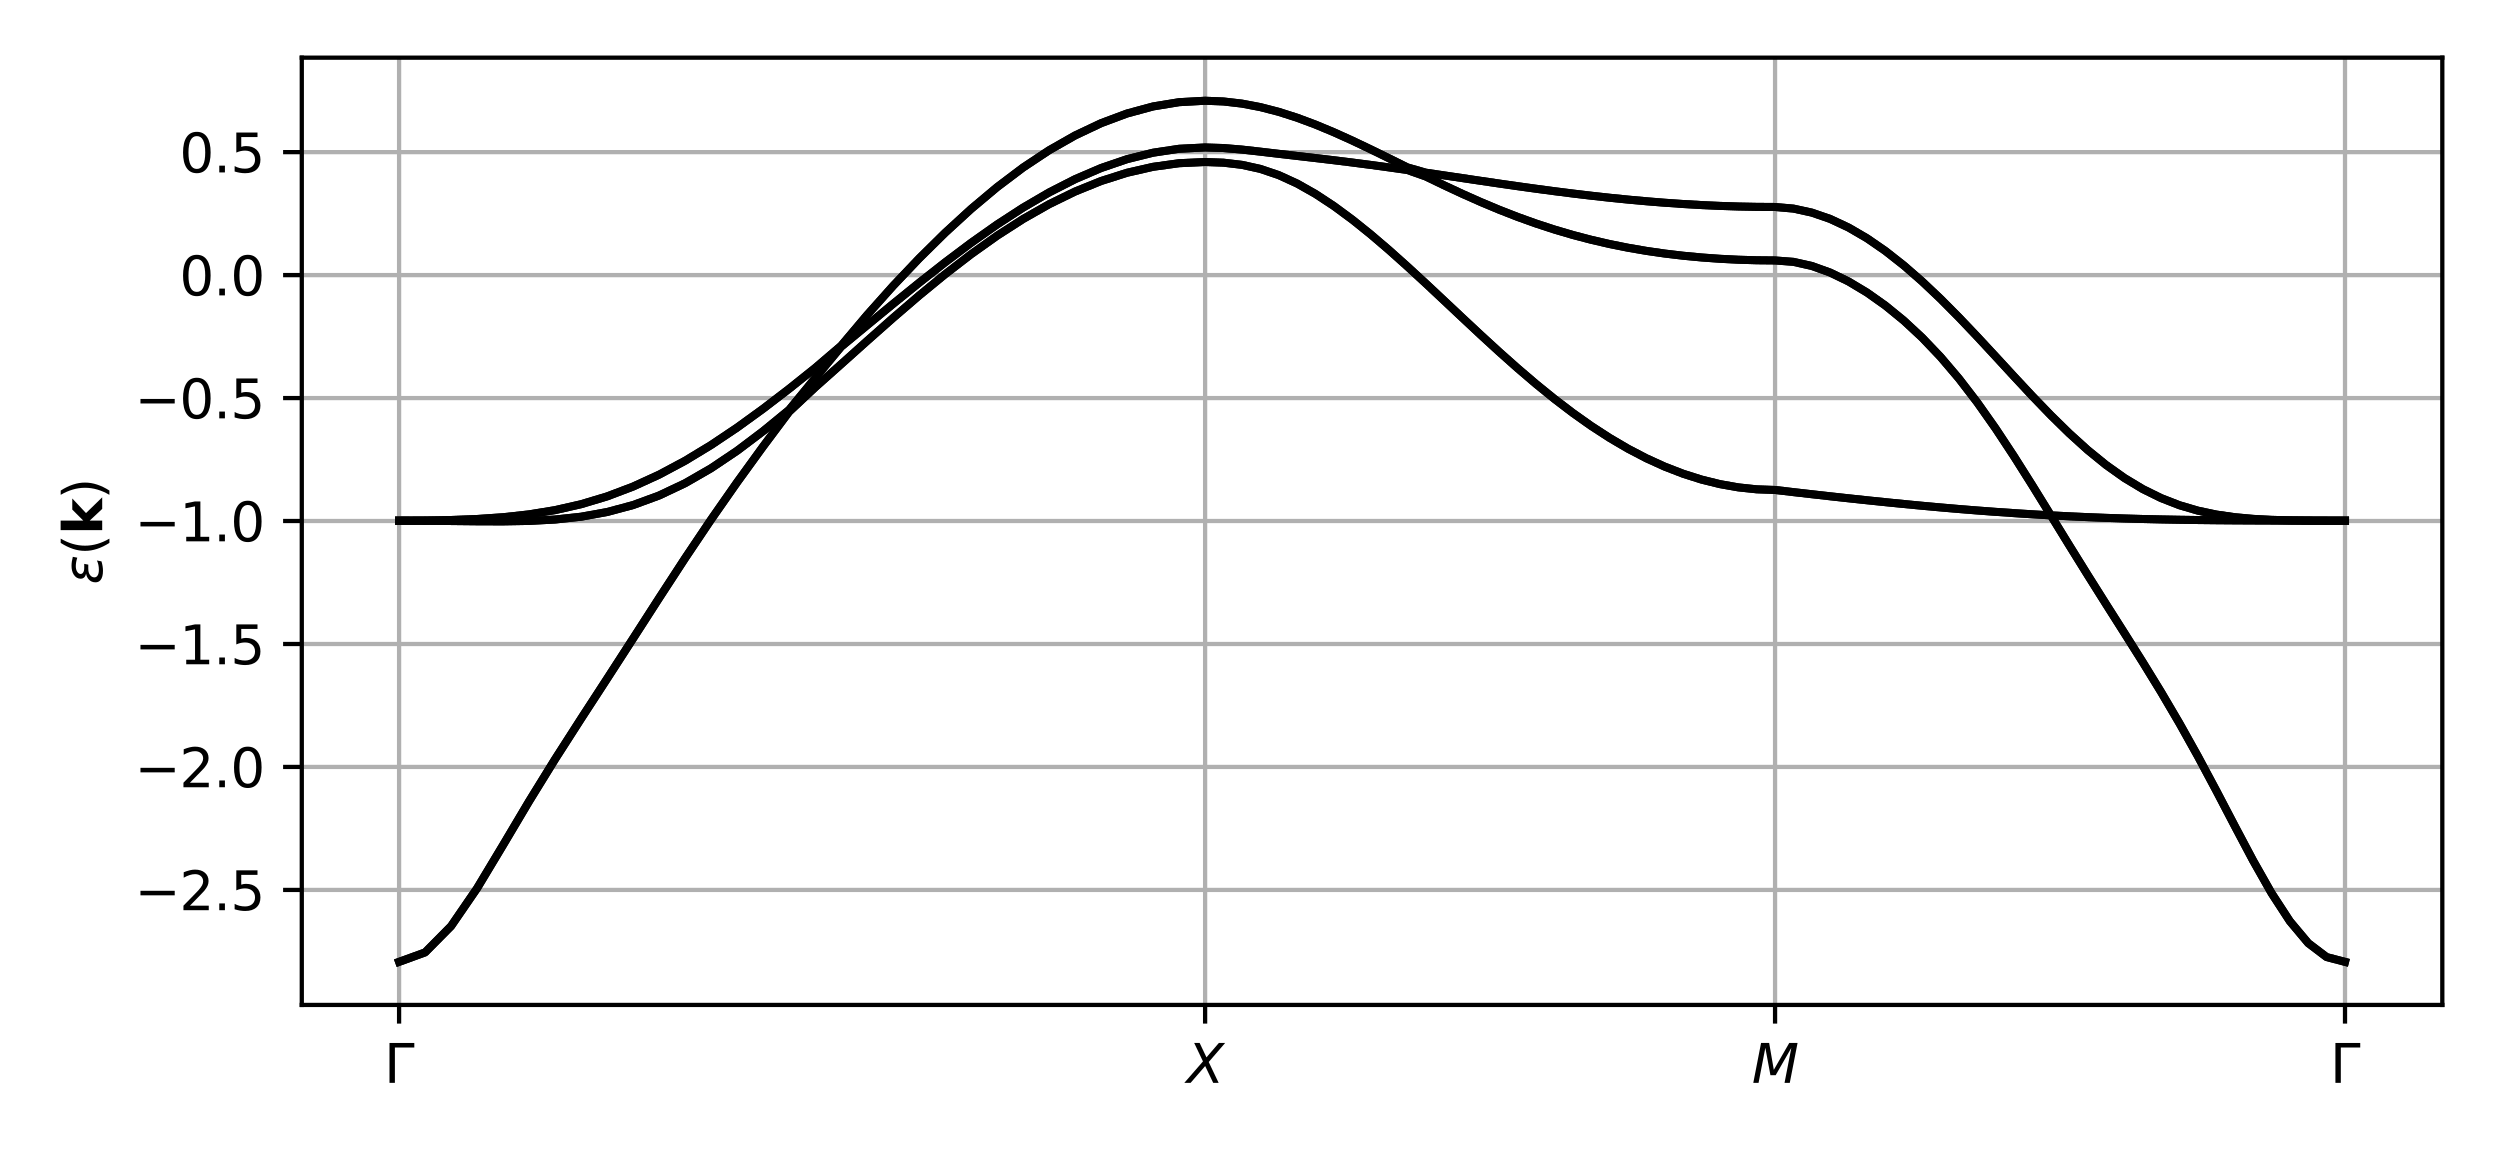 <?xml version="1.0" encoding="utf-8" standalone="no"?>
<!DOCTYPE svg PUBLIC "-//W3C//DTD SVG 1.1//EN"
  "http://www.w3.org/Graphics/SVG/1.1/DTD/svg11.dtd">
<svg xmlns:xlink="http://www.w3.org/1999/xlink" width="468pt" height="216pt" viewBox="0 0 468 216" xmlns="http://www.w3.org/2000/svg" version="1.1">
 <defs>
  <style type="text/css">*{stroke-linejoin: round; stroke-linecap: butt}</style>
 </defs>
 <g id="figure_1">
  <g id="patch_1">
   <path d="M 0 216 
L 468 216 
L 468 0 
L 0 0 
z
" style="fill: #ffffff"/>
  </g>
  <g id="axes_1">
   <g id="patch_2">
    <path d="M 56.495 188.12 
L 457.2 188.12 
L 457.2 10.8 
L 56.495 10.8 
z
" style="fill: #ffffff"/>
   </g>
   <g id="matplotlib.axis_1">
    <g id="xtick_1">
     <g id="line2d_1">
      <path d="M 74.709 188.12 
L 74.709 10.8 
" clip-path="url(#p2aeba0090c)" style="fill: none; stroke: #b0b0b0; stroke-width: 0.8; stroke-linecap: square"/>
     </g>
     <g id="line2d_2">
      <defs>
       <path id="mac16317b86" d="M 0 0 
L 0 3.5 
" style="stroke: #000000; stroke-width: 0.8"/>
      </defs>
      <g>
       <use xlink:href="#mac16317b86" x="74.709" y="188.12" style="stroke: #000000; stroke-width: 0.8"/>
      </g>
     </g>
     <g id="text_1">
      <!-- $\Gamma$ -->
      <g transform="translate(71.909 202.718) scale(0.1 -0.1)">
       <defs>
        <path id="DejaVuSans-393" d="M 628 0 
L 628 4666 
L 3531 4666 
L 3531 4134 
L 1259 4134 
L 1259 0 
L 628 0 
z
" transform="scale(0.016)"/>
       </defs>
       <use xlink:href="#DejaVuSans-393" transform="translate(0 0.094)"/>
      </g>
     </g>
    </g>
    <g id="xtick_2">
     <g id="line2d_3">
      <path d="M 225.597 188.12 
L 225.597 10.8 
" clip-path="url(#p2aeba0090c)" style="fill: none; stroke: #b0b0b0; stroke-width: 0.8; stroke-linecap: square"/>
     </g>
     <g id="line2d_4">
      <g>
       <use xlink:href="#mac16317b86" x="225.597" y="188.12" style="stroke: #000000; stroke-width: 0.8"/>
      </g>
     </g>
     <g id="text_2">
      <!-- $X$ -->
      <g transform="translate(222.147 202.718) scale(0.1 -0.1)">
       <defs>
        <path id="DejaVuSans-Oblique-58" d="M 878 4666 
L 1516 4666 
L 2316 2981 
L 3763 4666 
L 4500 4666 
L 2578 2438 
L 3738 0 
L 3103 0 
L 2163 1966 
L 459 0 
L -275 0 
L 1906 2509 
L 878 4666 
z
" transform="scale(0.016)"/>
       </defs>
       <use xlink:href="#DejaVuSans-Oblique-58" transform="translate(0 0.094)"/>
      </g>
     </g>
    </g>
    <g id="xtick_3">
     <g id="line2d_5">
      <path d="M 332.292 188.12 
L 332.292 10.8 
" clip-path="url(#p2aeba0090c)" style="fill: none; stroke: #b0b0b0; stroke-width: 0.8; stroke-linecap: square"/>
     </g>
     <g id="line2d_6">
      <g>
       <use xlink:href="#mac16317b86" x="332.292" y="188.12" style="stroke: #000000; stroke-width: 0.8"/>
      </g>
     </g>
     <g id="text_3">
      <!-- $M$ -->
      <g transform="translate(327.942 202.718) scale(0.1 -0.1)">
       <defs>
        <path id="DejaVuSans-Oblique-4d" d="M 1081 4666 
L 2028 4666 
L 2572 1522 
L 4378 4666 
L 5350 4666 
L 4441 0 
L 3828 0 
L 4622 4091 
L 2791 897 
L 2175 897 
L 1581 4103 
L 788 0 
L 172 0 
L 1081 4666 
z
" transform="scale(0.016)"/>
       </defs>
       <use xlink:href="#DejaVuSans-Oblique-4d" transform="translate(0 0.094)"/>
      </g>
     </g>
    </g>
    <g id="xtick_4">
     <g id="line2d_7">
      <path d="M 438.986 188.12 
L 438.986 10.8 
" clip-path="url(#p2aeba0090c)" style="fill: none; stroke: #b0b0b0; stroke-width: 0.8; stroke-linecap: square"/>
     </g>
     <g id="line2d_8">
      <g>
       <use xlink:href="#mac16317b86" x="438.986" y="188.12" style="stroke: #000000; stroke-width: 0.8"/>
      </g>
     </g>
     <g id="text_4">
      <!-- $\Gamma$ -->
      <g transform="translate(436.186 202.718) scale(0.1 -0.1)">
       <use xlink:href="#DejaVuSans-393" transform="translate(0 0.094)"/>
      </g>
     </g>
    </g>
   </g>
   <g id="matplotlib.axis_2">
    <g id="ytick_1">
     <g id="line2d_9">
      <path d="M 56.495 166.592 
L 457.2 166.592 
" clip-path="url(#p2aeba0090c)" style="fill: none; stroke: #b0b0b0; stroke-width: 0.8; stroke-linecap: square"/>
     </g>
     <g id="line2d_10">
      <defs>
       <path id="m580e0c3f31" d="M 0 0 
L -3.5 0 
" style="stroke: #000000; stroke-width: 0.8"/>
      </defs>
      <g>
       <use xlink:href="#m580e0c3f31" x="56.495" y="166.592" style="stroke: #000000; stroke-width: 0.8"/>
      </g>
     </g>
     <g id="text_5">
      <!-- −2.5 -->
      <g transform="translate(25.212 170.391) scale(0.1 -0.1)">
       <defs>
        <path id="DejaVuSans-2212" d="M 678 2272 
L 4684 2272 
L 4684 1741 
L 678 1741 
L 678 2272 
z
" transform="scale(0.016)"/>
        <path id="DejaVuSans-32" d="M 1228 531 
L 3431 531 
L 3431 0 
L 469 0 
L 469 531 
Q 828 903 1448 1529 
Q 2069 2156 2228 2338 
Q 2531 2678 2651 2914 
Q 2772 3150 2772 3378 
Q 2772 3750 2511 3984 
Q 2250 4219 1831 4219 
Q 1534 4219 1204 4116 
Q 875 4013 500 3803 
L 500 4441 
Q 881 4594 1212 4672 
Q 1544 4750 1819 4750 
Q 2544 4750 2975 4387 
Q 3406 4025 3406 3419 
Q 3406 3131 3298 2873 
Q 3191 2616 2906 2266 
Q 2828 2175 2409 1742 
Q 1991 1309 1228 531 
z
" transform="scale(0.016)"/>
        <path id="DejaVuSans-2e" d="M 684 794 
L 1344 794 
L 1344 0 
L 684 0 
L 684 794 
z
" transform="scale(0.016)"/>
        <path id="DejaVuSans-35" d="M 691 4666 
L 3169 4666 
L 3169 4134 
L 1269 4134 
L 1269 2991 
Q 1406 3038 1543 3061 
Q 1681 3084 1819 3084 
Q 2600 3084 3056 2656 
Q 3513 2228 3513 1497 
Q 3513 744 3044 326 
Q 2575 -91 1722 -91 
Q 1428 -91 1123 -41 
Q 819 9 494 109 
L 494 744 
Q 775 591 1075 516 
Q 1375 441 1709 441 
Q 2250 441 2565 725 
Q 2881 1009 2881 1497 
Q 2881 1984 2565 2268 
Q 2250 2553 1709 2553 
Q 1456 2553 1204 2497 
Q 953 2441 691 2322 
L 691 4666 
z
" transform="scale(0.016)"/>
       </defs>
       <use xlink:href="#DejaVuSans-2212"/>
       <use xlink:href="#DejaVuSans-32" x="83.789"/>
       <use xlink:href="#DejaVuSans-2e" x="147.412"/>
       <use xlink:href="#DejaVuSans-35" x="179.199"/>
      </g>
     </g>
    </g>
    <g id="ytick_2">
     <g id="line2d_11">
      <path d="M 56.495 143.573 
L 457.2 143.573 
" clip-path="url(#p2aeba0090c)" style="fill: none; stroke: #b0b0b0; stroke-width: 0.8; stroke-linecap: square"/>
     </g>
     <g id="line2d_12">
      <g>
       <use xlink:href="#m580e0c3f31" x="56.495" y="143.573" style="stroke: #000000; stroke-width: 0.8"/>
      </g>
     </g>
     <g id="text_6">
      <!-- −2.0 -->
      <g transform="translate(25.212 147.372) scale(0.1 -0.1)">
       <defs>
        <path id="DejaVuSans-30" d="M 2034 4250 
Q 1547 4250 1301 3770 
Q 1056 3291 1056 2328 
Q 1056 1369 1301 889 
Q 1547 409 2034 409 
Q 2525 409 2770 889 
Q 3016 1369 3016 2328 
Q 3016 3291 2770 3770 
Q 2525 4250 2034 4250 
z
M 2034 4750 
Q 2819 4750 3233 4129 
Q 3647 3509 3647 2328 
Q 3647 1150 3233 529 
Q 2819 -91 2034 -91 
Q 1250 -91 836 529 
Q 422 1150 422 2328 
Q 422 3509 836 4129 
Q 1250 4750 2034 4750 
z
" transform="scale(0.016)"/>
       </defs>
       <use xlink:href="#DejaVuSans-2212"/>
       <use xlink:href="#DejaVuSans-32" x="83.789"/>
       <use xlink:href="#DejaVuSans-2e" x="147.412"/>
       <use xlink:href="#DejaVuSans-30" x="179.199"/>
      </g>
     </g>
    </g>
    <g id="ytick_3">
     <g id="line2d_13">
      <path d="M 56.495 120.555 
L 457.2 120.555 
" clip-path="url(#p2aeba0090c)" style="fill: none; stroke: #b0b0b0; stroke-width: 0.8; stroke-linecap: square"/>
     </g>
     <g id="line2d_14">
      <g>
       <use xlink:href="#m580e0c3f31" x="56.495" y="120.555" style="stroke: #000000; stroke-width: 0.8"/>
      </g>
     </g>
     <g id="text_7">
      <!-- −1.5 -->
      <g transform="translate(25.212 124.354) scale(0.1 -0.1)">
       <defs>
        <path id="DejaVuSans-31" d="M 794 531 
L 1825 531 
L 1825 4091 
L 703 3866 
L 703 4441 
L 1819 4666 
L 2450 4666 
L 2450 531 
L 3481 531 
L 3481 0 
L 794 0 
L 794 531 
z
" transform="scale(0.016)"/>
       </defs>
       <use xlink:href="#DejaVuSans-2212"/>
       <use xlink:href="#DejaVuSans-31" x="83.789"/>
       <use xlink:href="#DejaVuSans-2e" x="147.412"/>
       <use xlink:href="#DejaVuSans-35" x="179.199"/>
      </g>
     </g>
    </g>
    <g id="ytick_4">
     <g id="line2d_15">
      <path d="M 56.495 97.536 
L 457.2 97.536 
" clip-path="url(#p2aeba0090c)" style="fill: none; stroke: #b0b0b0; stroke-width: 0.8; stroke-linecap: square"/>
     </g>
     <g id="line2d_16">
      <g>
       <use xlink:href="#m580e0c3f31" x="56.495" y="97.536" style="stroke: #000000; stroke-width: 0.8"/>
      </g>
     </g>
     <g id="text_8">
      <!-- −1.0 -->
      <g transform="translate(25.212 101.335) scale(0.1 -0.1)">
       <use xlink:href="#DejaVuSans-2212"/>
       <use xlink:href="#DejaVuSans-31" x="83.789"/>
       <use xlink:href="#DejaVuSans-2e" x="147.412"/>
       <use xlink:href="#DejaVuSans-30" x="179.199"/>
      </g>
     </g>
    </g>
    <g id="ytick_5">
     <g id="line2d_17">
      <path d="M 56.495 74.517 
L 457.2 74.517 
" clip-path="url(#p2aeba0090c)" style="fill: none; stroke: #b0b0b0; stroke-width: 0.8; stroke-linecap: square"/>
     </g>
     <g id="line2d_18">
      <g>
       <use xlink:href="#m580e0c3f31" x="56.495" y="74.517" style="stroke: #000000; stroke-width: 0.8"/>
      </g>
     </g>
     <g id="text_9">
      <!-- −0.5 -->
      <g transform="translate(25.212 78.316) scale(0.1 -0.1)">
       <use xlink:href="#DejaVuSans-2212"/>
       <use xlink:href="#DejaVuSans-30" x="83.789"/>
       <use xlink:href="#DejaVuSans-2e" x="147.412"/>
       <use xlink:href="#DejaVuSans-35" x="179.199"/>
      </g>
     </g>
    </g>
    <g id="ytick_6">
     <g id="line2d_19">
      <path d="M 56.495 51.499 
L 457.2 51.499 
" clip-path="url(#p2aeba0090c)" style="fill: none; stroke: #b0b0b0; stroke-width: 0.8; stroke-linecap: square"/>
     </g>
     <g id="line2d_20">
      <g>
       <use xlink:href="#m580e0c3f31" x="56.495" y="51.499" style="stroke: #000000; stroke-width: 0.8"/>
      </g>
     </g>
     <g id="text_10">
      <!-- 0.0 -->
      <g transform="translate(33.592 55.298) scale(0.1 -0.1)">
       <use xlink:href="#DejaVuSans-30"/>
       <use xlink:href="#DejaVuSans-2e" x="63.623"/>
       <use xlink:href="#DejaVuSans-30" x="95.41"/>
      </g>
     </g>
    </g>
    <g id="ytick_7">
     <g id="line2d_21">
      <path d="M 56.495 28.48 
L 457.2 28.48 
" clip-path="url(#p2aeba0090c)" style="fill: none; stroke: #b0b0b0; stroke-width: 0.8; stroke-linecap: square"/>
     </g>
     <g id="line2d_22">
      <g>
       <use xlink:href="#m580e0c3f31" x="56.495" y="28.48" style="stroke: #000000; stroke-width: 0.8"/>
      </g>
     </g>
     <g id="text_11">
      <!-- 0.5 -->
      <g transform="translate(33.592 32.279) scale(0.1 -0.1)">
       <use xlink:href="#DejaVuSans-30"/>
       <use xlink:href="#DejaVuSans-2e" x="63.623"/>
       <use xlink:href="#DejaVuSans-35" x="95.41"/>
      </g>
     </g>
    </g>
    <g id="text_12">
     <!-- $\epsilon(\mathbf{k})$ -->
     <g transform="translate(19.133 109.41) rotate(-90) scale(0.1 -0.1)">
      <defs>
       <path id="DejaVuSans-Oblique-3b5" d="M 1263 1888 
Q 925 1963 778 2166 
Q 669 2309 669 2503 
Q 669 3034 1175 3344 
Q 1575 3588 2188 3588 
Q 2425 3588 2684 3550 
Q 2944 3513 3234 3438 
L 3134 2916 
Q 2847 3006 2606 3047 
Q 2359 3088 2138 3088 
Q 1766 3088 1522 2944 
Q 1228 2772 1228 2522 
Q 1228 2356 1381 2241 
Q 1563 2103 1925 2103 
L 2409 2103 
L 2319 1628 
L 1856 1628 
Q 1425 1628 1172 1469 
Q 828 1253 828 916 
Q 828 703 1013 563 
Q 1244 388 1716 388 
Q 2006 388 2284 444 
Q 2563 503 2806 619 
L 2700 84 
Q 2403 -3 2131 -47 
Q 1859 -91 1609 -91 
Q 866 -91 516 194 
Q 250 413 250 781 
Q 250 1278 600 1584 
Q 859 1813 1263 1888 
z
" transform="scale(0.016)"/>
       <path id="DejaVuSans-28" d="M 1984 4856 
Q 1566 4138 1362 3434 
Q 1159 2731 1159 2009 
Q 1159 1288 1364 580 
Q 1569 -128 1984 -844 
L 1484 -844 
Q 1016 -109 783 600 
Q 550 1309 550 2009 
Q 550 2706 781 3412 
Q 1013 4119 1484 4856 
L 1984 4856 
z
" transform="scale(0.016)"/>
       <path id="DejaVuSans-Bold-6b" d="M 538 4863 
L 1656 4863 
L 1656 2216 
L 2944 3500 
L 4244 3500 
L 2534 1894 
L 4378 0 
L 3022 0 
L 1656 1459 
L 1656 0 
L 538 0 
L 538 4863 
z
" transform="scale(0.016)"/>
       <path id="DejaVuSans-29" d="M 513 4856 
L 1013 4856 
Q 1481 4119 1714 3412 
Q 1947 2706 1947 2009 
Q 1947 1309 1714 600 
Q 1481 -109 1013 -844 
L 513 -844 
Q 928 -128 1133 580 
Q 1338 1288 1338 2009 
Q 1338 2731 1133 3434 
Q 928 4138 513 4856 
z
" transform="scale(0.016)"/>
      </defs>
      <use xlink:href="#DejaVuSans-Oblique-3b5" transform="translate(0 0.016)"/>
      <use xlink:href="#DejaVuSans-28" transform="translate(54.053 0.016)"/>
      <use xlink:href="#DejaVuSans-Bold-6b" transform="translate(93.066 0.016)"/>
      <use xlink:href="#DejaVuSans-29" transform="translate(159.57 0.016)"/>
     </g>
    </g>
   </g>
   <g id="line2d_23">
    <path d="M 74.709 180.06 
L 79.576 178.291 
L 84.444 173.37 
L 89.311 166.283 
L 94.178 158.192 
L 99.046 149.998 
L 103.913 142.116 
L 108.78 134.535 
L 113.648 127.054 
L 118.515 119.526 
L 123.383 111.965 
L 128.25 104.499 
L 133.117 97.257 
L 137.985 90.292 
L 142.852 83.58 
L 147.719 77.082 
L 152.587 72.516 
L 157.454 68.184 
L 162.322 63.822 
L 167.189 59.514 
L 172.056 55.331 
L 176.924 51.337 
L 181.791 47.586 
L 186.658 44.125 
L 191.526 40.995 
L 196.393 38.23 
L 201.261 35.853 
L 206.128 33.884 
L 210.995 32.338 
L 215.863 31.225 
L 220.73 30.554 
L 225.597 30.329 
L 225.597 30.329 
L 229.039 30.454 
L 232.481 30.859 
L 235.923 31.614 
L 239.364 32.777 
L 242.806 34.351 
L 246.248 36.296 
L 249.69 38.56 
L 253.131 41.097 
L 256.573 43.859 
L 260.015 46.8 
L 263.457 49.879 
L 266.898 53.051 
L 270.34 56.276 
L 273.782 59.513 
L 277.224 62.726 
L 280.665 65.88 
L 284.107 68.941 
L 287.549 71.882 
L 290.991 74.676 
L 294.433 77.301 
L 297.874 79.739 
L 301.316 81.974 
L 304.758 83.994 
L 308.2 85.791 
L 311.641 87.356 
L 315.083 88.686 
L 318.525 89.777 
L 321.967 90.627 
L 325.408 91.235 
L 328.85 91.6 
L 332.292 91.722 
L 332.292 91.722 
L 335.734 92.124 
L 339.175 92.518 
L 342.617 92.905 
L 346.059 93.282 
L 349.501 93.65 
L 352.942 94.006 
L 356.384 94.349 
L 359.826 94.678 
L 363.268 94.99 
L 366.709 95.286 
L 370.151 95.563 
L 373.593 95.82 
L 377.035 96.059 
L 380.476 96.277 
L 383.918 96.479 
L 387.36 102.074 
L 390.802 107.616 
L 394.243 113.081 
L 397.685 118.503 
L 401.127 123.965 
L 404.569 129.574 
L 408.01 135.43 
L 411.452 141.589 
L 414.894 148.023 
L 418.336 154.604 
L 421.777 161.095 
L 425.219 167.169 
L 428.661 172.449 
L 432.103 176.555 
L 435.544 179.165 
L 438.986 180.06 
" clip-path="url(#p2aeba0090c)" style="fill: none; stroke: #000000; stroke-width: 1.5; stroke-linecap: square"/>
   </g>
   <g id="line2d_24">
    <path d="M 74.709 180.06 
L 79.576 178.291 
L 84.444 173.37 
L 89.311 166.283 
L 94.178 158.192 
L 99.046 149.998 
L 103.913 142.116 
L 108.78 134.535 
L 113.648 127.054 
L 118.515 119.526 
L 123.383 111.965 
L 128.25 104.499 
L 133.117 97.257 
L 137.985 90.292 
L 142.852 83.58 
L 147.719 77.082 
L 152.587 72.516 
L 157.454 68.184 
L 162.322 63.822 
L 167.189 59.514 
L 172.056 55.331 
L 176.924 51.337 
L 181.791 47.586 
L 186.658 44.125 
L 191.526 40.995 
L 196.393 38.23 
L 201.261 35.853 
L 206.128 33.884 
L 210.995 32.338 
L 215.863 31.225 
L 220.73 30.554 
L 225.597 30.329 
L 225.597 30.329 
L 229.039 30.454 
L 232.481 30.859 
L 235.923 31.614 
L 239.364 32.777 
L 242.806 34.351 
L 246.248 36.296 
L 249.69 38.56 
L 253.131 41.097 
L 256.573 43.859 
L 260.015 46.8 
L 263.457 49.879 
L 266.898 53.051 
L 270.34 56.276 
L 273.782 59.513 
L 277.224 62.726 
L 280.665 65.88 
L 284.107 68.941 
L 287.549 71.882 
L 290.991 74.676 
L 294.433 77.301 
L 297.874 79.739 
L 301.316 81.974 
L 304.758 83.994 
L 308.2 85.791 
L 311.641 87.356 
L 315.083 88.686 
L 318.525 89.777 
L 321.967 90.627 
L 325.408 91.235 
L 328.85 91.6 
L 332.292 91.722 
L 332.292 91.722 
L 335.734 92.124 
L 339.175 92.518 
L 342.617 92.905 
L 346.059 93.282 
L 349.501 93.65 
L 352.942 94.006 
L 356.384 94.349 
L 359.826 94.678 
L 363.268 94.99 
L 366.709 95.286 
L 370.151 95.563 
L 373.593 95.82 
L 377.035 96.059 
L 380.476 96.277 
L 383.918 96.479 
L 387.36 102.074 
L 390.802 107.616 
L 394.243 113.081 
L 397.685 118.503 
L 401.127 123.965 
L 404.569 129.574 
L 408.01 135.43 
L 411.452 141.589 
L 414.894 148.023 
L 418.336 154.604 
L 421.777 161.095 
L 425.219 167.169 
L 428.661 172.449 
L 432.103 176.555 
L 435.544 179.165 
L 438.986 180.06 
" clip-path="url(#p2aeba0090c)" style="fill: none; stroke: #000000; stroke-width: 1.5; stroke-linecap: square"/>
   </g>
   <g id="line2d_25">
    <path d="M 74.709 97.469 
L 79.576 97.488 
L 84.444 97.536 
L 89.311 97.589 
L 94.178 97.604 
L 99.046 97.518 
L 103.913 97.255 
L 108.78 96.728 
L 113.648 95.85 
L 118.515 94.545 
L 123.383 92.758 
L 128.25 90.46 
L 133.117 87.657 
L 137.985 84.386 
L 142.852 80.714 
L 147.719 76.725 
L 152.587 70.789 
L 157.454 64.913 
L 162.322 60.891 
L 167.189 56.883 
L 172.056 52.942 
L 176.924 49.117 
L 181.791 45.462 
L 186.658 42.028 
L 191.526 38.866 
L 196.393 36.023 
L 201.261 33.541 
L 206.128 31.453 
L 210.995 29.793 
L 215.863 28.585 
L 220.73 27.851 
L 225.597 27.604 
L 225.597 27.604 
L 229.039 27.712 
L 232.481 28 
L 235.923 28.387 
L 239.364 28.792 
L 242.806 29.19 
L 246.248 29.587 
L 249.69 29.994 
L 253.131 30.421 
L 256.573 30.868 
L 260.015 31.337 
L 263.457 31.822 
L 266.898 33.034 
L 270.34 34.695 
L 273.782 36.299 
L 277.224 37.828 
L 280.665 39.269 
L 284.107 40.611 
L 287.549 41.846 
L 290.991 42.971 
L 294.433 43.985 
L 297.874 44.888 
L 301.316 45.683 
L 304.758 46.374 
L 308.2 46.966 
L 311.641 47.463 
L 315.083 47.872 
L 318.525 48.197 
L 321.967 48.445 
L 325.408 48.619 
L 328.85 48.722 
L 332.292 48.756 
L 332.292 48.756 
L 335.734 49.019 
L 339.175 49.788 
L 342.617 51.029 
L 346.059 52.699 
L 349.501 54.763 
L 352.942 57.2 
L 356.384 60.009 
L 359.826 63.206 
L 363.268 66.818 
L 366.709 70.866 
L 370.151 75.348 
L 373.593 80.233 
L 377.035 85.45 
L 380.476 90.903 
L 383.918 96.474 
L 387.36 96.651 
L 390.802 96.807 
L 394.243 96.943 
L 397.685 97.059 
L 401.127 97.156 
L 404.569 97.236 
L 408.01 97.3 
L 411.452 97.349 
L 414.894 97.387 
L 418.336 97.415 
L 421.777 97.435 
L 425.219 97.449 
L 428.661 97.458 
L 432.103 97.463 
L 435.544 97.467 
L 438.986 97.469 
" clip-path="url(#p2aeba0090c)" style="fill: none; stroke: #000000; stroke-width: 1.5; stroke-linecap: square"/>
   </g>
   <g id="line2d_26">
    <path d="M 74.709 97.469 
L 79.576 97.488 
L 84.444 97.536 
L 89.311 97.589 
L 94.178 97.604 
L 99.046 97.518 
L 103.913 97.255 
L 108.78 96.728 
L 113.648 95.85 
L 118.515 94.545 
L 123.383 92.758 
L 128.25 90.46 
L 133.117 87.657 
L 137.985 84.386 
L 142.852 80.714 
L 147.719 76.725 
L 152.587 70.789 
L 157.454 64.913 
L 162.322 60.891 
L 167.189 56.883 
L 172.056 52.942 
L 176.924 49.117 
L 181.791 45.462 
L 186.658 42.028 
L 191.526 38.866 
L 196.393 36.023 
L 201.261 33.541 
L 206.128 31.453 
L 210.995 29.793 
L 215.863 28.585 
L 220.73 27.851 
L 225.597 27.604 
L 225.597 27.604 
L 229.039 27.712 
L 232.481 28 
L 235.923 28.387 
L 239.364 28.792 
L 242.806 29.19 
L 246.248 29.587 
L 249.69 29.994 
L 253.131 30.421 
L 256.573 30.868 
L 260.015 31.337 
L 263.457 31.822 
L 266.898 33.034 
L 270.34 34.695 
L 273.782 36.299 
L 277.224 37.828 
L 280.665 39.269 
L 284.107 40.611 
L 287.549 41.846 
L 290.991 42.971 
L 294.433 43.985 
L 297.874 44.888 
L 301.316 45.683 
L 304.758 46.374 
L 308.2 46.966 
L 311.641 47.463 
L 315.083 47.872 
L 318.525 48.197 
L 321.967 48.445 
L 325.408 48.619 
L 328.85 48.722 
L 332.292 48.756 
L 332.292 48.756 
L 335.734 49.019 
L 339.175 49.788 
L 342.617 51.029 
L 346.059 52.699 
L 349.501 54.763 
L 352.942 57.2 
L 356.384 60.009 
L 359.826 63.206 
L 363.268 66.818 
L 366.709 70.866 
L 370.151 75.348 
L 373.593 80.233 
L 377.035 85.45 
L 380.476 90.903 
L 383.918 96.474 
L 387.36 96.651 
L 390.802 96.807 
L 394.243 96.943 
L 397.685 97.059 
L 401.127 97.156 
L 404.569 97.236 
L 408.01 97.3 
L 411.452 97.349 
L 414.894 97.387 
L 418.336 97.415 
L 421.777 97.435 
L 425.219 97.449 
L 428.661 97.458 
L 432.103 97.463 
L 435.544 97.467 
L 438.986 97.469 
" clip-path="url(#p2aeba0090c)" style="fill: none; stroke: #000000; stroke-width: 1.5; stroke-linecap: square"/>
   </g>
   <g id="line2d_27">
    <path d="M 74.709 97.466 
L 79.576 97.438 
L 84.444 97.345 
L 89.311 97.155 
L 94.178 96.822 
L 99.046 96.288 
L 103.913 95.495 
L 108.78 94.388 
L 113.648 92.926 
L 118.515 91.084 
L 123.383 88.857 
L 128.25 86.256 
L 133.117 83.306 
L 137.985 80.045 
L 142.852 76.52 
L 147.719 72.785 
L 152.587 68.896 
L 157.454 64.735 
L 162.322 58.966 
L 167.189 53.513 
L 172.056 48.383 
L 176.924 43.58 
L 181.791 39.119 
L 186.658 35.034 
L 191.526 31.36 
L 196.393 28.129 
L 201.261 25.358 
L 206.128 23.058 
L 210.995 21.241 
L 215.863 19.926 
L 220.73 19.128 
L 225.597 18.86 
L 225.597 18.86 
L 229.039 18.994 
L 232.481 19.393 
L 235.923 20.046 
L 239.364 20.934 
L 242.806 22.034 
L 246.248 23.318 
L 249.69 24.753 
L 253.131 26.307 
L 256.573 27.944 
L 260.015 29.631 
L 263.457 31.337 
L 266.898 32.322 
L 270.34 32.831 
L 273.782 33.343 
L 277.224 33.855 
L 280.665 34.36 
L 284.107 34.854 
L 287.549 35.332 
L 290.991 35.791 
L 294.433 36.227 
L 297.874 36.635 
L 301.316 37.015 
L 304.758 37.362 
L 308.2 37.675 
L 311.641 37.952 
L 315.083 38.19 
L 318.525 38.388 
L 321.967 38.544 
L 325.408 38.657 
L 328.85 38.724 
L 332.292 38.747 
L 332.292 38.747 
L 335.734 39.049 
L 339.175 39.8 
L 342.617 40.989 
L 346.059 42.599 
L 349.501 44.605 
L 352.942 46.978 
L 356.384 49.685 
L 359.826 52.688 
L 363.268 55.946 
L 366.709 59.411 
L 370.151 63.03 
L 373.593 66.742 
L 377.035 70.48 
L 380.476 74.171 
L 383.918 77.74 
L 387.36 81.115 
L 390.802 84.231 
L 394.243 87.031 
L 397.685 89.478 
L 401.127 91.55 
L 404.569 93.246 
L 408.01 94.584 
L 411.452 95.594 
L 414.894 96.322 
L 418.336 96.817 
L 421.777 97.131 
L 425.219 97.314 
L 428.661 97.408 
L 432.103 97.45 
L 435.544 97.464 
L 438.986 97.466 
" clip-path="url(#p2aeba0090c)" style="fill: none; stroke: #000000; stroke-width: 1.5; stroke-linecap: square"/>
   </g>
   <g id="line2d_28">
    <path d="M 74.709 97.466 
L 79.576 97.438 
L 84.444 97.345 
L 89.311 97.155 
L 94.178 96.822 
L 99.046 96.288 
L 103.913 95.495 
L 108.78 94.388 
L 113.648 92.926 
L 118.515 91.084 
L 123.383 88.857 
L 128.25 86.256 
L 133.117 83.306 
L 137.985 80.045 
L 142.852 76.52 
L 147.719 72.785 
L 152.587 68.896 
L 157.454 64.735 
L 162.322 58.966 
L 167.189 53.513 
L 172.056 48.383 
L 176.924 43.58 
L 181.791 39.119 
L 186.658 35.034 
L 191.526 31.36 
L 196.393 28.129 
L 201.261 25.358 
L 206.128 23.058 
L 210.995 21.241 
L 215.863 19.926 
L 220.73 19.128 
L 225.597 18.86 
L 225.597 18.86 
L 229.039 18.994 
L 232.481 19.393 
L 235.923 20.046 
L 239.364 20.934 
L 242.806 22.034 
L 246.248 23.318 
L 249.69 24.753 
L 253.131 26.307 
L 256.573 27.944 
L 260.015 29.631 
L 263.457 31.337 
L 266.898 32.322 
L 270.34 32.831 
L 273.782 33.343 
L 277.224 33.855 
L 280.665 34.36 
L 284.107 34.854 
L 287.549 35.332 
L 290.991 35.791 
L 294.433 36.227 
L 297.874 36.635 
L 301.316 37.015 
L 304.758 37.362 
L 308.2 37.675 
L 311.641 37.952 
L 315.083 38.19 
L 318.525 38.388 
L 321.967 38.544 
L 325.408 38.657 
L 328.85 38.724 
L 332.292 38.747 
L 332.292 38.747 
L 335.734 39.049 
L 339.175 39.8 
L 342.617 40.989 
L 346.059 42.599 
L 349.501 44.605 
L 352.942 46.978 
L 356.384 49.685 
L 359.826 52.688 
L 363.268 55.946 
L 366.709 59.411 
L 370.151 63.03 
L 373.593 66.742 
L 377.035 70.48 
L 380.476 74.171 
L 383.918 77.74 
L 387.36 81.115 
L 390.802 84.231 
L 394.243 87.031 
L 397.685 89.478 
L 401.127 91.55 
L 404.569 93.246 
L 408.01 94.584 
L 411.452 95.594 
L 414.894 96.322 
L 418.336 96.817 
L 421.777 97.131 
L 425.219 97.314 
L 428.661 97.408 
L 432.103 97.45 
L 435.544 97.464 
L 438.986 97.466 
" clip-path="url(#p2aeba0090c)" style="fill: none; stroke: #000000; stroke-width: 1.5; stroke-linecap: square"/>
   </g>
   <g id="patch_3">
    <path d="M 56.495 188.12 
L 56.495 10.8 
" style="fill: none; stroke: #000000; stroke-width: 0.8; stroke-linejoin: miter; stroke-linecap: square"/>
   </g>
   <g id="patch_4">
    <path d="M 457.2 188.12 
L 457.2 10.8 
" style="fill: none; stroke: #000000; stroke-width: 0.8; stroke-linejoin: miter; stroke-linecap: square"/>
   </g>
   <g id="patch_5">
    <path d="M 56.495 188.12 
L 457.2 188.12 
" style="fill: none; stroke: #000000; stroke-width: 0.8; stroke-linejoin: miter; stroke-linecap: square"/>
   </g>
   <g id="patch_6">
    <path d="M 56.495 10.8 
L 457.2 10.8 
" style="fill: none; stroke: #000000; stroke-width: 0.8; stroke-linejoin: miter; stroke-linecap: square"/>
   </g>
  </g>
 </g>
 <defs>
  <clipPath id="p2aeba0090c">
   <rect x="56.495" y="10.8" width="400.705" height="177.32"/>
  </clipPath>
 </defs>
</svg>
